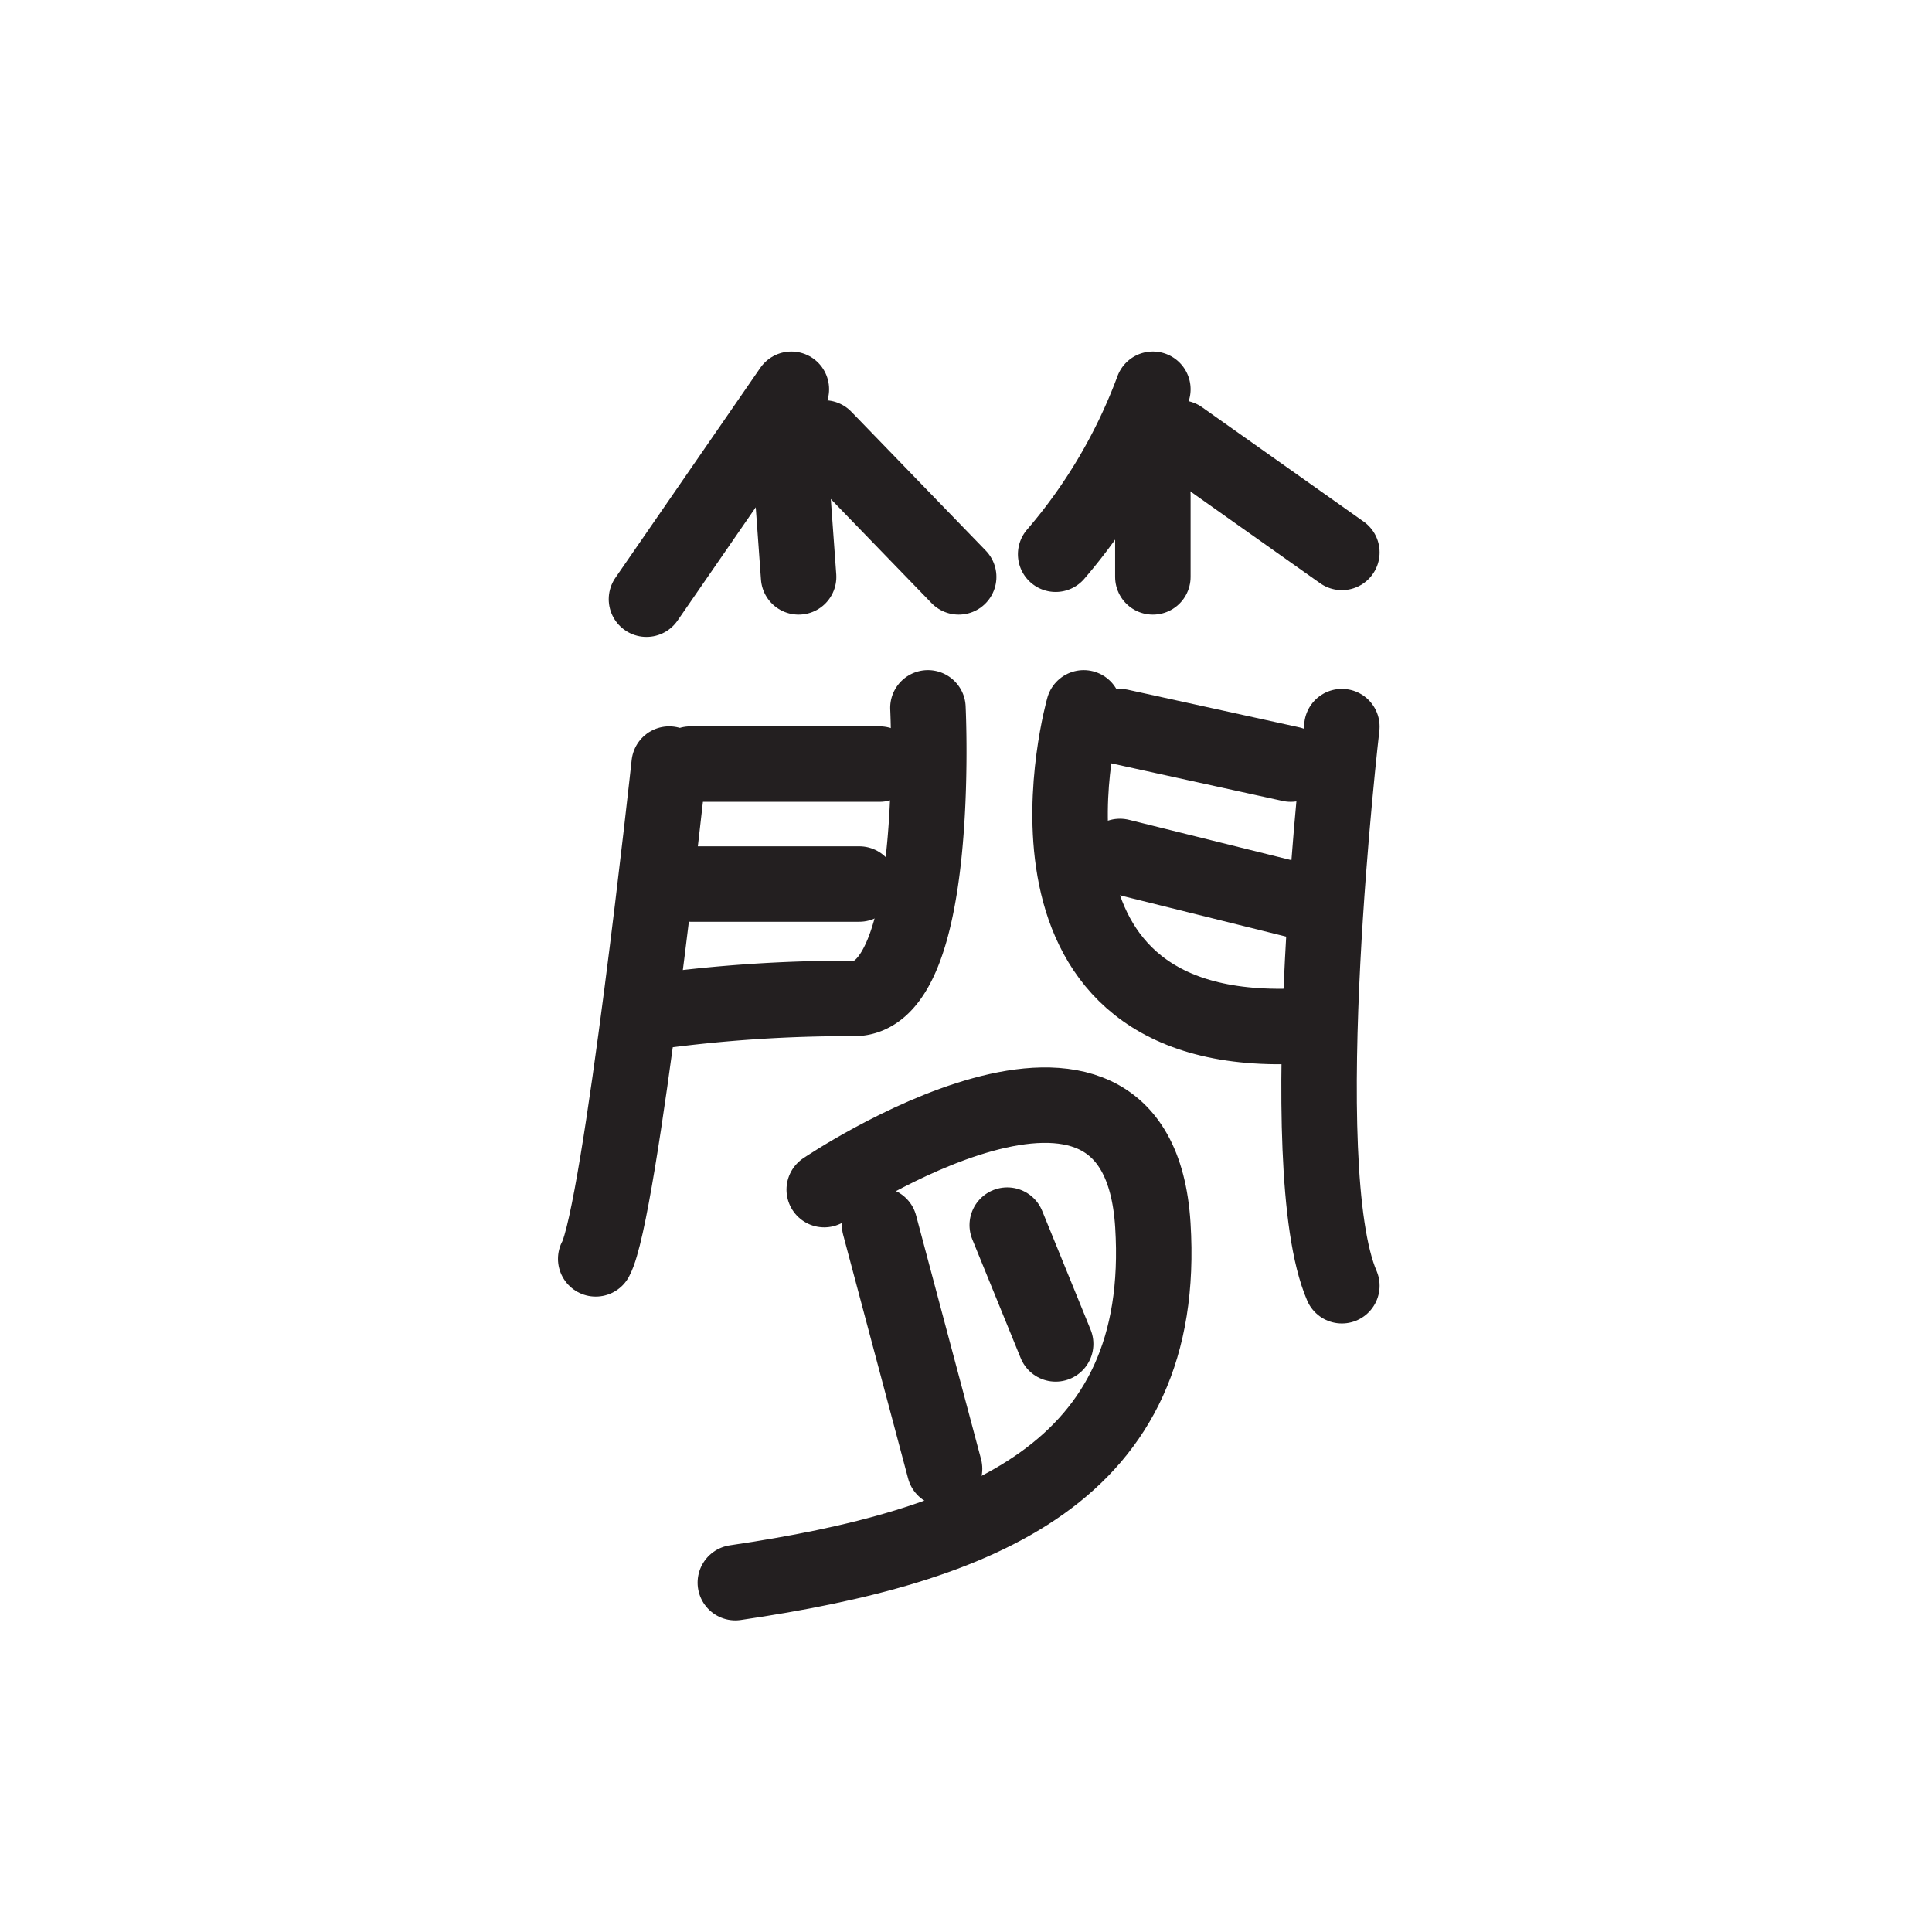 <svg xmlns="http://www.w3.org/2000/svg" width="512" height="512" viewBox="0 0 51.2 51.2">
  <line id="ssvg:0032-s1" x1="20.972" y1="10.316" x2="17.132" y2="15.879" fill="none" stroke="#231f20" stroke-linecap="round" stroke-linejoin="round" stroke-width="2"/>
  <line id="ssvg:0032-s2" x1="21.843" y1="11.607" x2="25.406" y2="15.288" fill="none" stroke="#231f20" stroke-linecap="round" stroke-linejoin="round" stroke-width="2"/>
  <line id="ssvg:0032-s3" x1="20.972" y1="12.632" x2="21.164" y2="15.288" fill="none" stroke="#231f20" stroke-linecap="round" stroke-linejoin="round" stroke-width="2"/>
  <path id="ssvg:0032-s4" d="M30.552,10.316a14.358,14.358,0,0,1-2.576,4.371" fill="none" stroke="#231f20" stroke-linecap="round" stroke-linejoin="round" stroke-width="2"/>
  <line id="ssvg:0032-s5" x1="31.277" y1="11.607" x2="35.561" y2="14.639" fill="none" stroke="#231f20" stroke-linecap="round" stroke-linejoin="round" stroke-width="2"/>
  <line id="ssvg:0032-s6" x1="30.552" y1="13.123" x2="30.552" y2="15.288" fill="none" stroke="#231f20" stroke-linecap="round" stroke-linejoin="round" stroke-width="2"/>
  <path id="ssvg:0032-s7" d="M17.734,20.249s-1.291,11.9-1.947,13.112" fill="none" stroke="#231f20" stroke-linecap="round" stroke-linejoin="round" stroke-width="2"/>
  <path id="ssvg:0032-s8" d="M24.591,18.759s.382,7.762-1.988,7.7a38.09,38.09,0,0,0-5.2.341" fill="none" stroke="#231f20" stroke-linecap="round" stroke-linejoin="round" stroke-width="2"/>
  <line id="ssvg:0032-s9" x1="18.298" y1="20.249" x2="23.311" y2="20.249" fill="none" stroke="#231f20" stroke-linecap="round" stroke-linejoin="round" stroke-width="2"/>
  <line id="ssvg:0032-s10" x1="18.298" y1="23.428" x2="22.771" y2="23.428" fill="none" stroke="#231f20" stroke-linecap="round" stroke-linejoin="round" stroke-width="2"/>
  <path id="ssvg:0032-s11" d="M28.719,18.759S26.262,27.4,34.174,27.2" fill="none" stroke="#231f20" stroke-linecap="round" stroke-linejoin="round" stroke-width="2"/>
  <path id="ssvg:0032-s12" d="M35.561,19.256s-1.36,11.655,0,14.817" fill="none" stroke="#231f20" stroke-linecap="round" stroke-linejoin="round" stroke-width="2"/>
  <line id="ssvg:0032-s13" x1="29.679" y1="19.256" x2="34.205" y2="20.249" fill="none" stroke="#231f20" stroke-linecap="round" stroke-linejoin="round" stroke-width="2"/>
  <line id="ssvg:0032-s14" x1="29.679" y1="22.697" x2="34.394" y2="23.868" fill="none" stroke="#231f20" stroke-linecap="round" stroke-linejoin="round" stroke-width="2"/>
  <path id="ssvg:0032-s15" d="M21.843,31.526s8.3-5.615,8.709.941-4.559,8.519-11.065,9.475" fill="none" stroke="#231f20" stroke-linecap="round" stroke-linejoin="round" stroke-width="2"/>
  <line id="ssvg:0032-s16" x1="26.693" y1="32.467" x2="27.976" y2="35.615" fill="none" stroke="#231f20" stroke-linecap="round" stroke-linejoin="round" stroke-width="2"/>
  <line id="ssvg:0032-s17" x1="23.311" y1="32.467" x2="25.032" y2="38.924" fill="none" stroke="#231f20" stroke-linecap="round" stroke-linejoin="round" stroke-width="2"/>
</svg>
